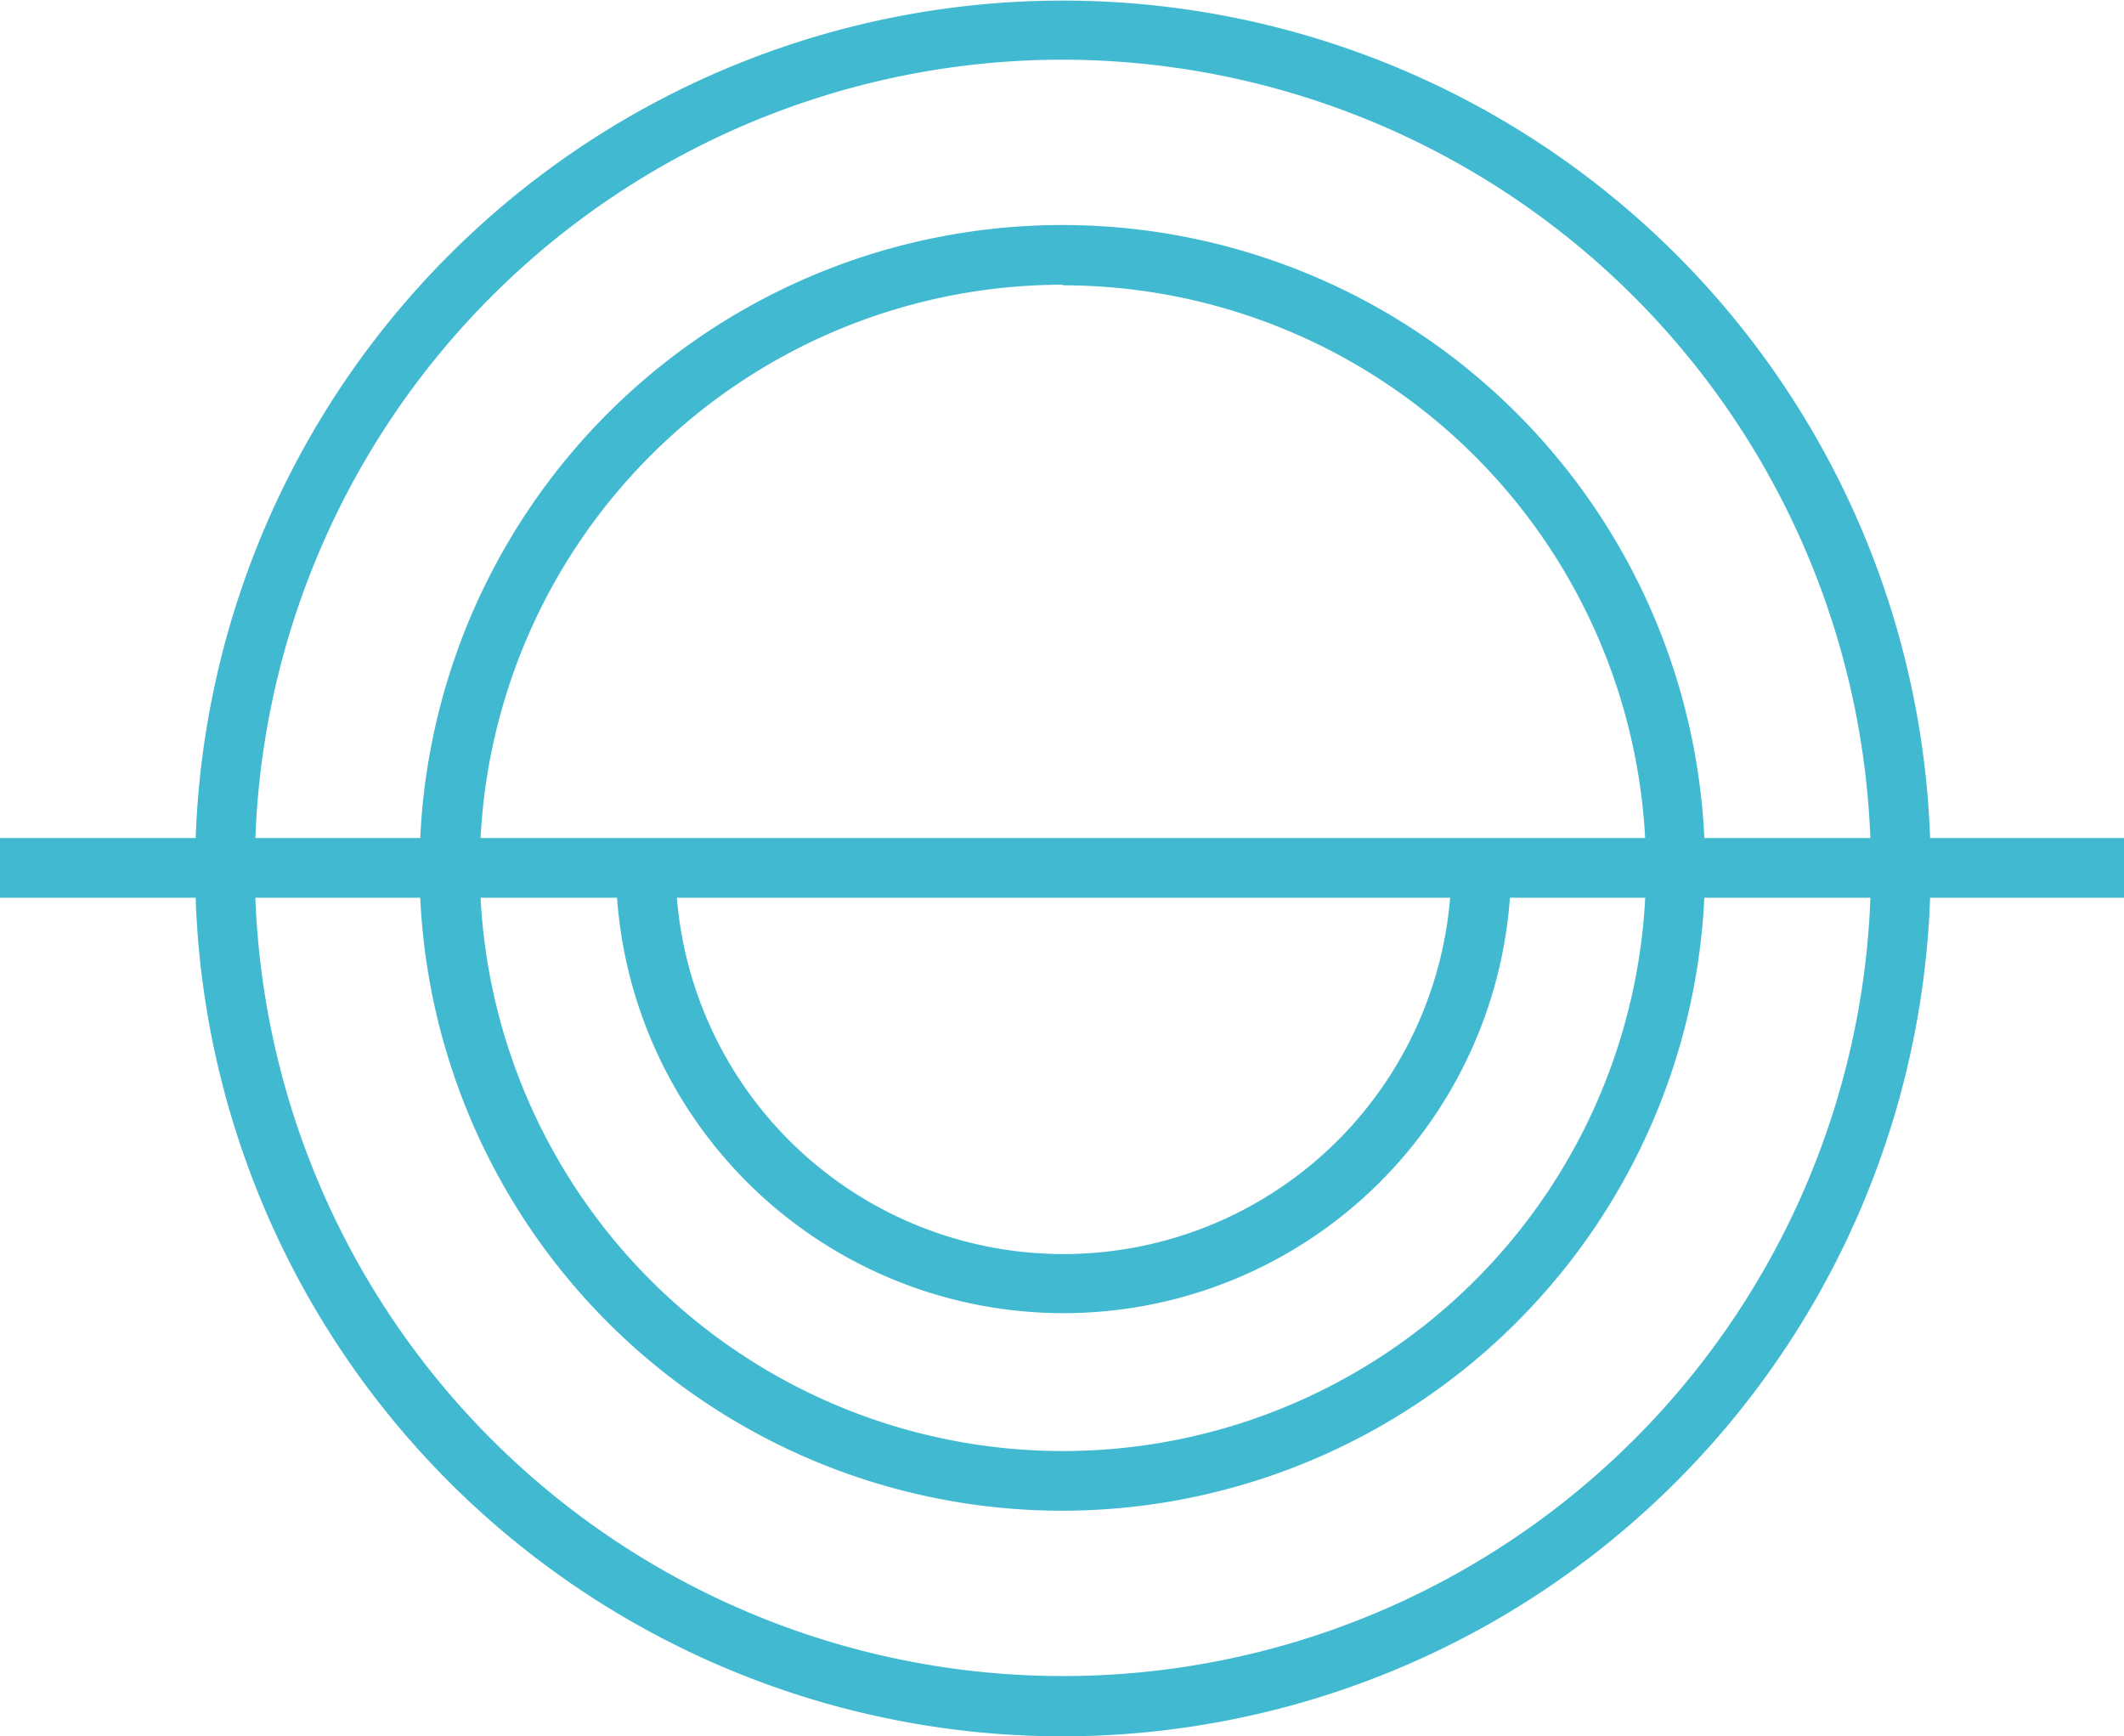 <svg id="portalInside" xmlns="http://www.w3.org/2000/svg" viewBox="0 0 35.59 29.09"><defs><style>.cls-1{fill:#41bad1;}</style></defs><title>portalInside</title><path class="cls-1" d="M18.81,30.09A14.54,14.54,0,1,1,33.35,15.54,14.56,14.56,0,0,1,18.81,30.09ZM18.81,2A13.54,13.54,0,1,0,32.35,15.54,13.56,13.56,0,0,0,18.81,2Z" transform="translate(-1 -1)"/><path class="cls-1" d="M18.81,26.31A10.77,10.77,0,1,1,29.57,15.54,10.78,10.78,0,0,1,18.81,26.31Zm0-20.54a9.77,9.77,0,1,0,9.77,9.77A9.78,9.78,0,0,0,18.81,5.78Z" transform="translate(-1 -1)"/><path class="cls-1" d="M18.81,23a7.5,7.5,0,0,1-7.49-7.49h1a6.49,6.49,0,0,0,13,0h1A7.5,7.5,0,0,1,18.81,23Z" transform="translate(-1 -1)"/><rect class="cls-1" y="14.04" width="35.59" height="1"/></svg>